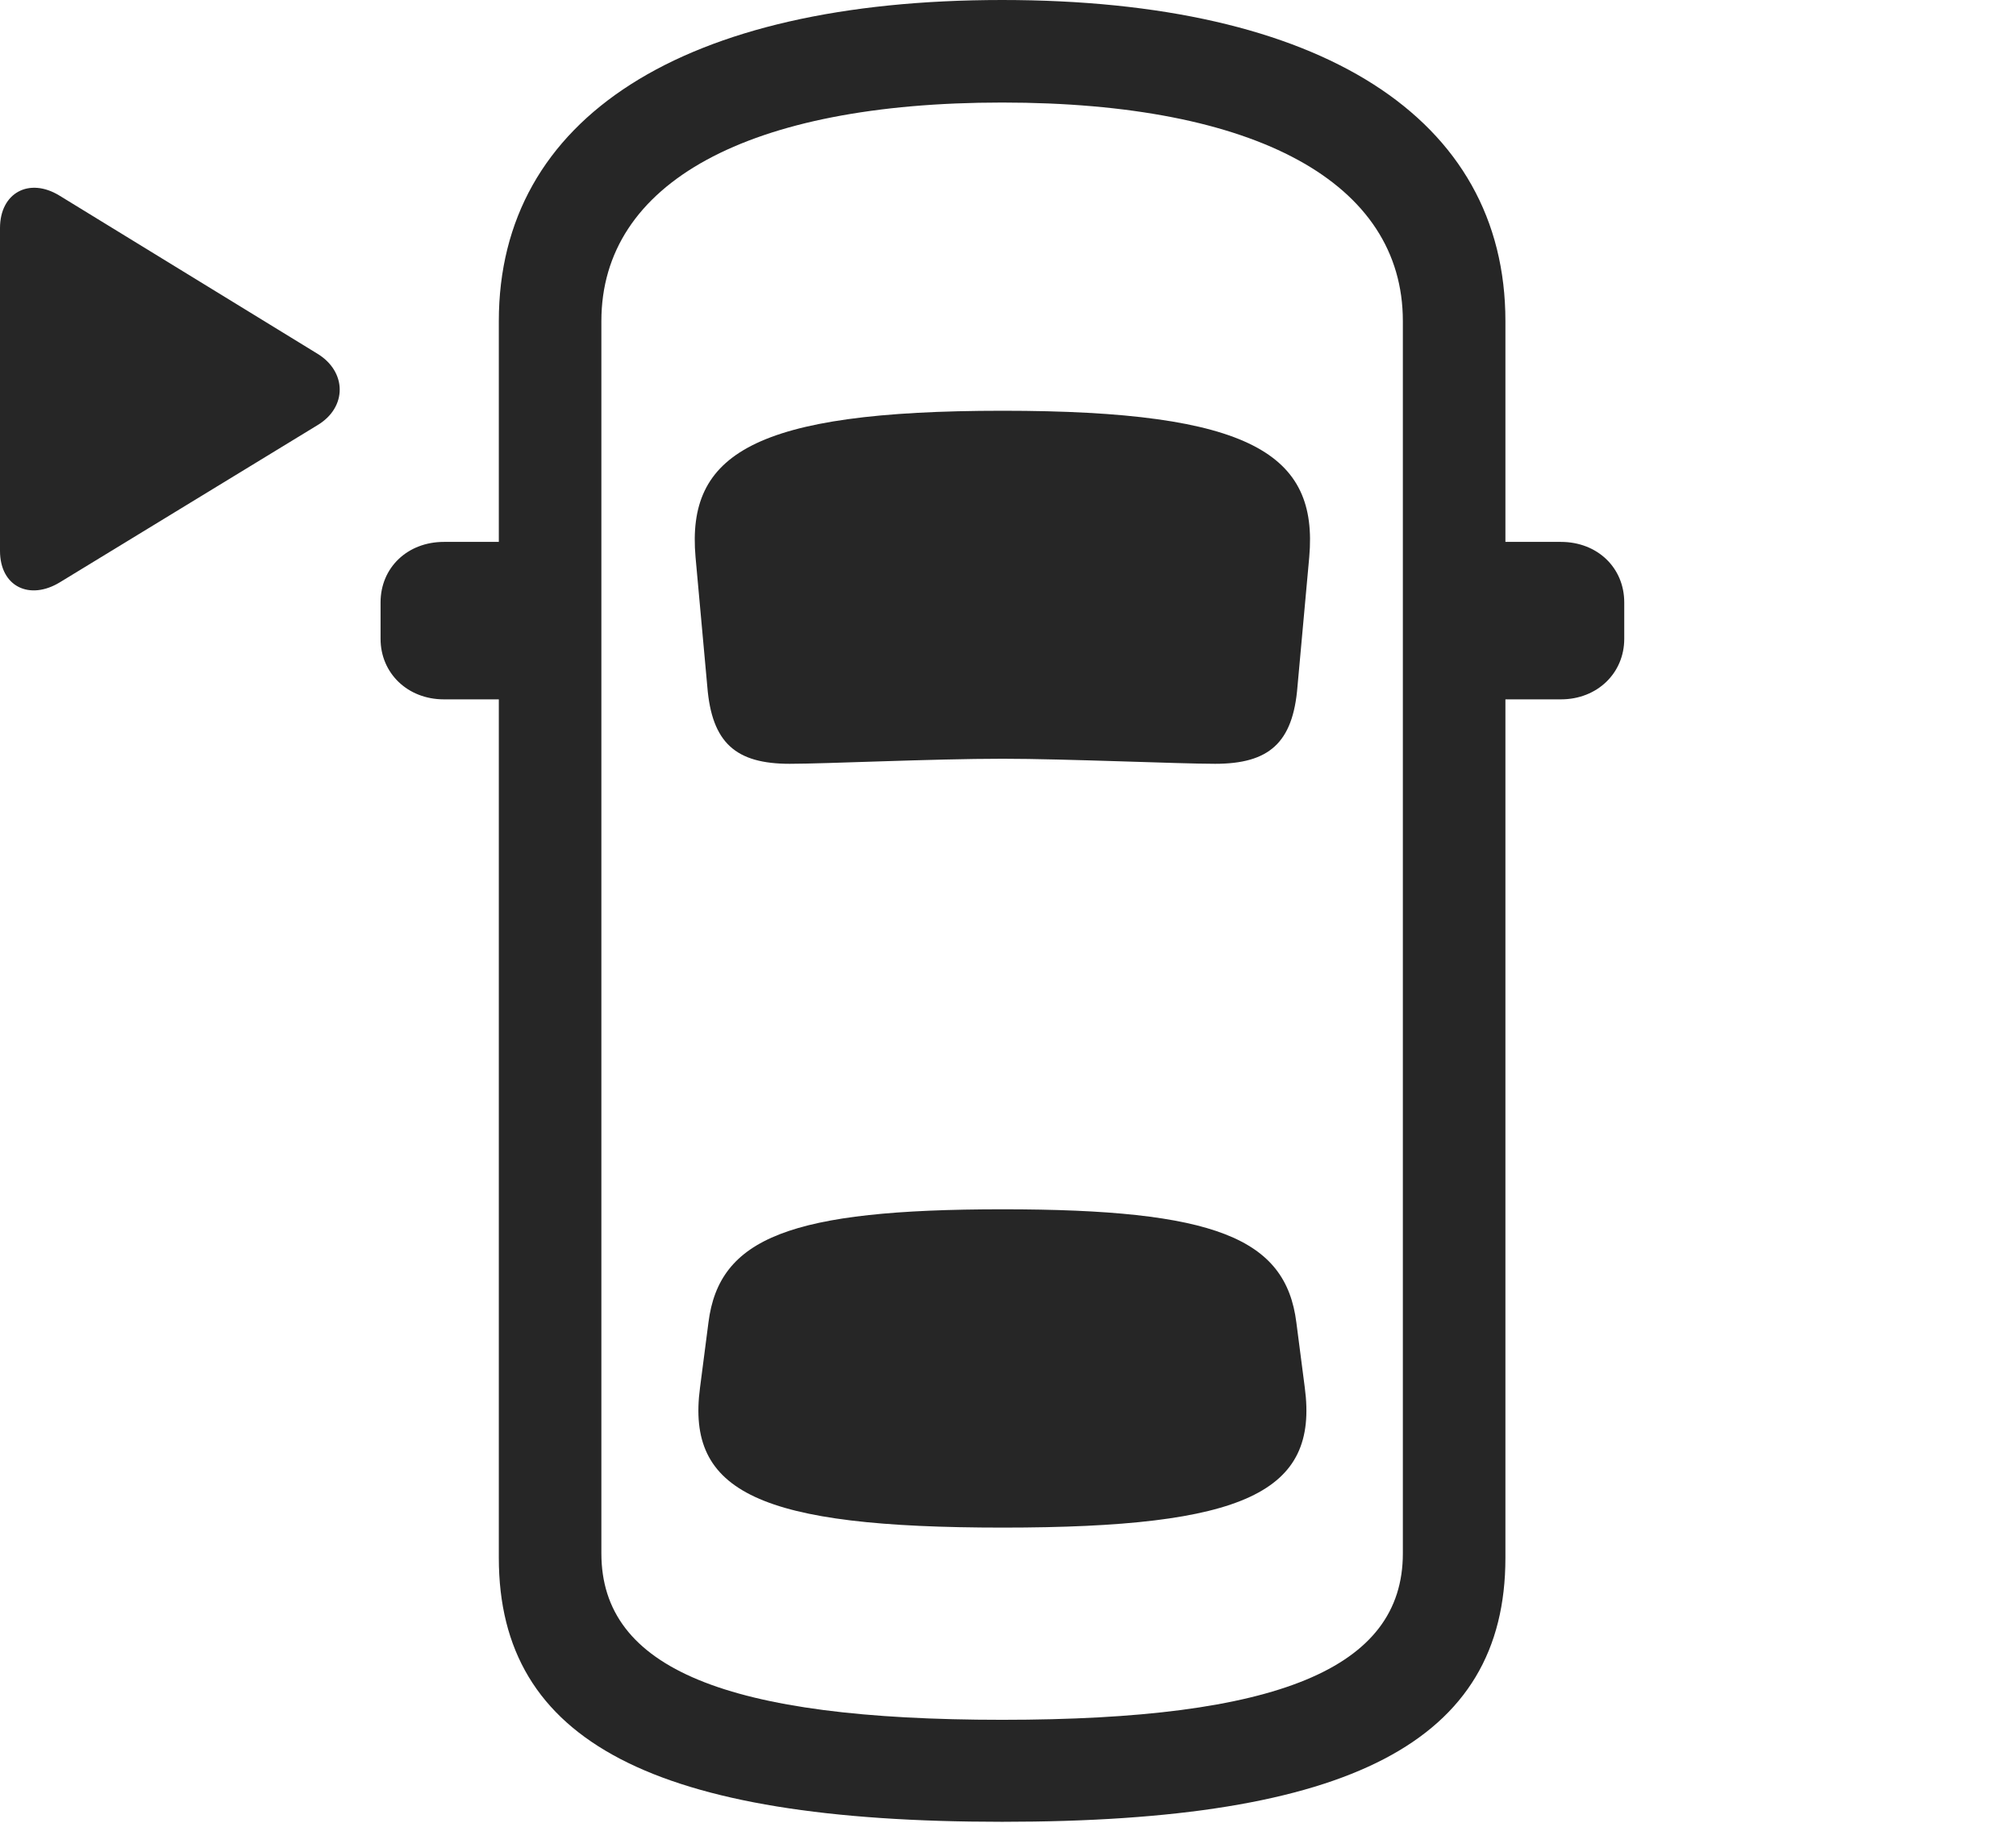 <?xml version="1.0" encoding="UTF-8"?>
<!--Generator: Apple Native CoreSVG 326-->
<!DOCTYPE svg
PUBLIC "-//W3C//DTD SVG 1.1//EN"
       "http://www.w3.org/Graphics/SVG/1.1/DTD/svg11.dtd">
<svg version="1.1" xmlns="http://www.w3.org/2000/svg" xmlns:xlink="http://www.w3.org/1999/xlink" viewBox="0 0 70.254 63.535">
 <g>
  <rect height="63.535" opacity="0" width="70.254" x="0" y="0"/>
  <path d="M34.922 63.496C47.031 63.496 52.461 60.723 52.461 54.297L52.461 11.191C52.461 4.102 46.035 0 34.922 0C23.809 0 17.383 4.102 17.383 11.191L17.383 54.297C17.383 60.723 22.832 63.496 34.922 63.496ZM34.922 59.941C25.332 59.941 20.957 58.164 20.957 54.141L20.957 11.191C20.957 6.367 26.074 3.574 34.922 3.574C43.789 3.574 48.887 6.367 48.887 11.191L48.887 54.141C48.887 58.164 44.512 59.941 34.922 59.941ZM34.941 26.445C37.129 26.445 41.074 26.621 42.344 26.621C44.219 26.621 45.059 25.898 45.215 23.926L45.625 19.414C45.938 15.84 43.633 14.316 34.941 14.316C26.23 14.316 23.926 15.84 24.238 19.414L24.648 23.926C24.805 25.898 25.645 26.621 27.52 26.621C28.789 26.621 32.48 26.445 34.941 26.445ZM34.941 53.242C43.398 53.242 45.957 52.012 45.469 48.359L45.176 46.094C44.805 43.145 42.324 42.148 34.941 42.148C27.539 42.148 25.059 43.145 24.688 46.094L24.395 48.359C23.906 52.012 26.465 53.242 34.941 53.242ZM18.906 24.375L18.906 18.887L15.469 18.887C14.199 18.887 13.262 19.785 13.262 20.996L13.262 22.266C13.262 23.457 14.199 24.375 15.469 24.375ZM50.957 24.375L54.395 24.375C55.664 24.375 56.602 23.457 56.602 22.266L56.602 20.996C56.602 19.785 55.664 18.887 54.395 18.887L50.957 18.887Z" fill="black" fill-opacity="0.85"/>
  <path d="M0 19.199C0 20.449 1.035 20.938 2.09 20.293L11.055 14.824C12.109 14.199 12.09 12.949 11.055 12.324L2.07 6.816C1.016 6.172 0 6.719 0 7.949Z" fill="black" fill-opacity="0.85"/>
 </g>
</svg>

